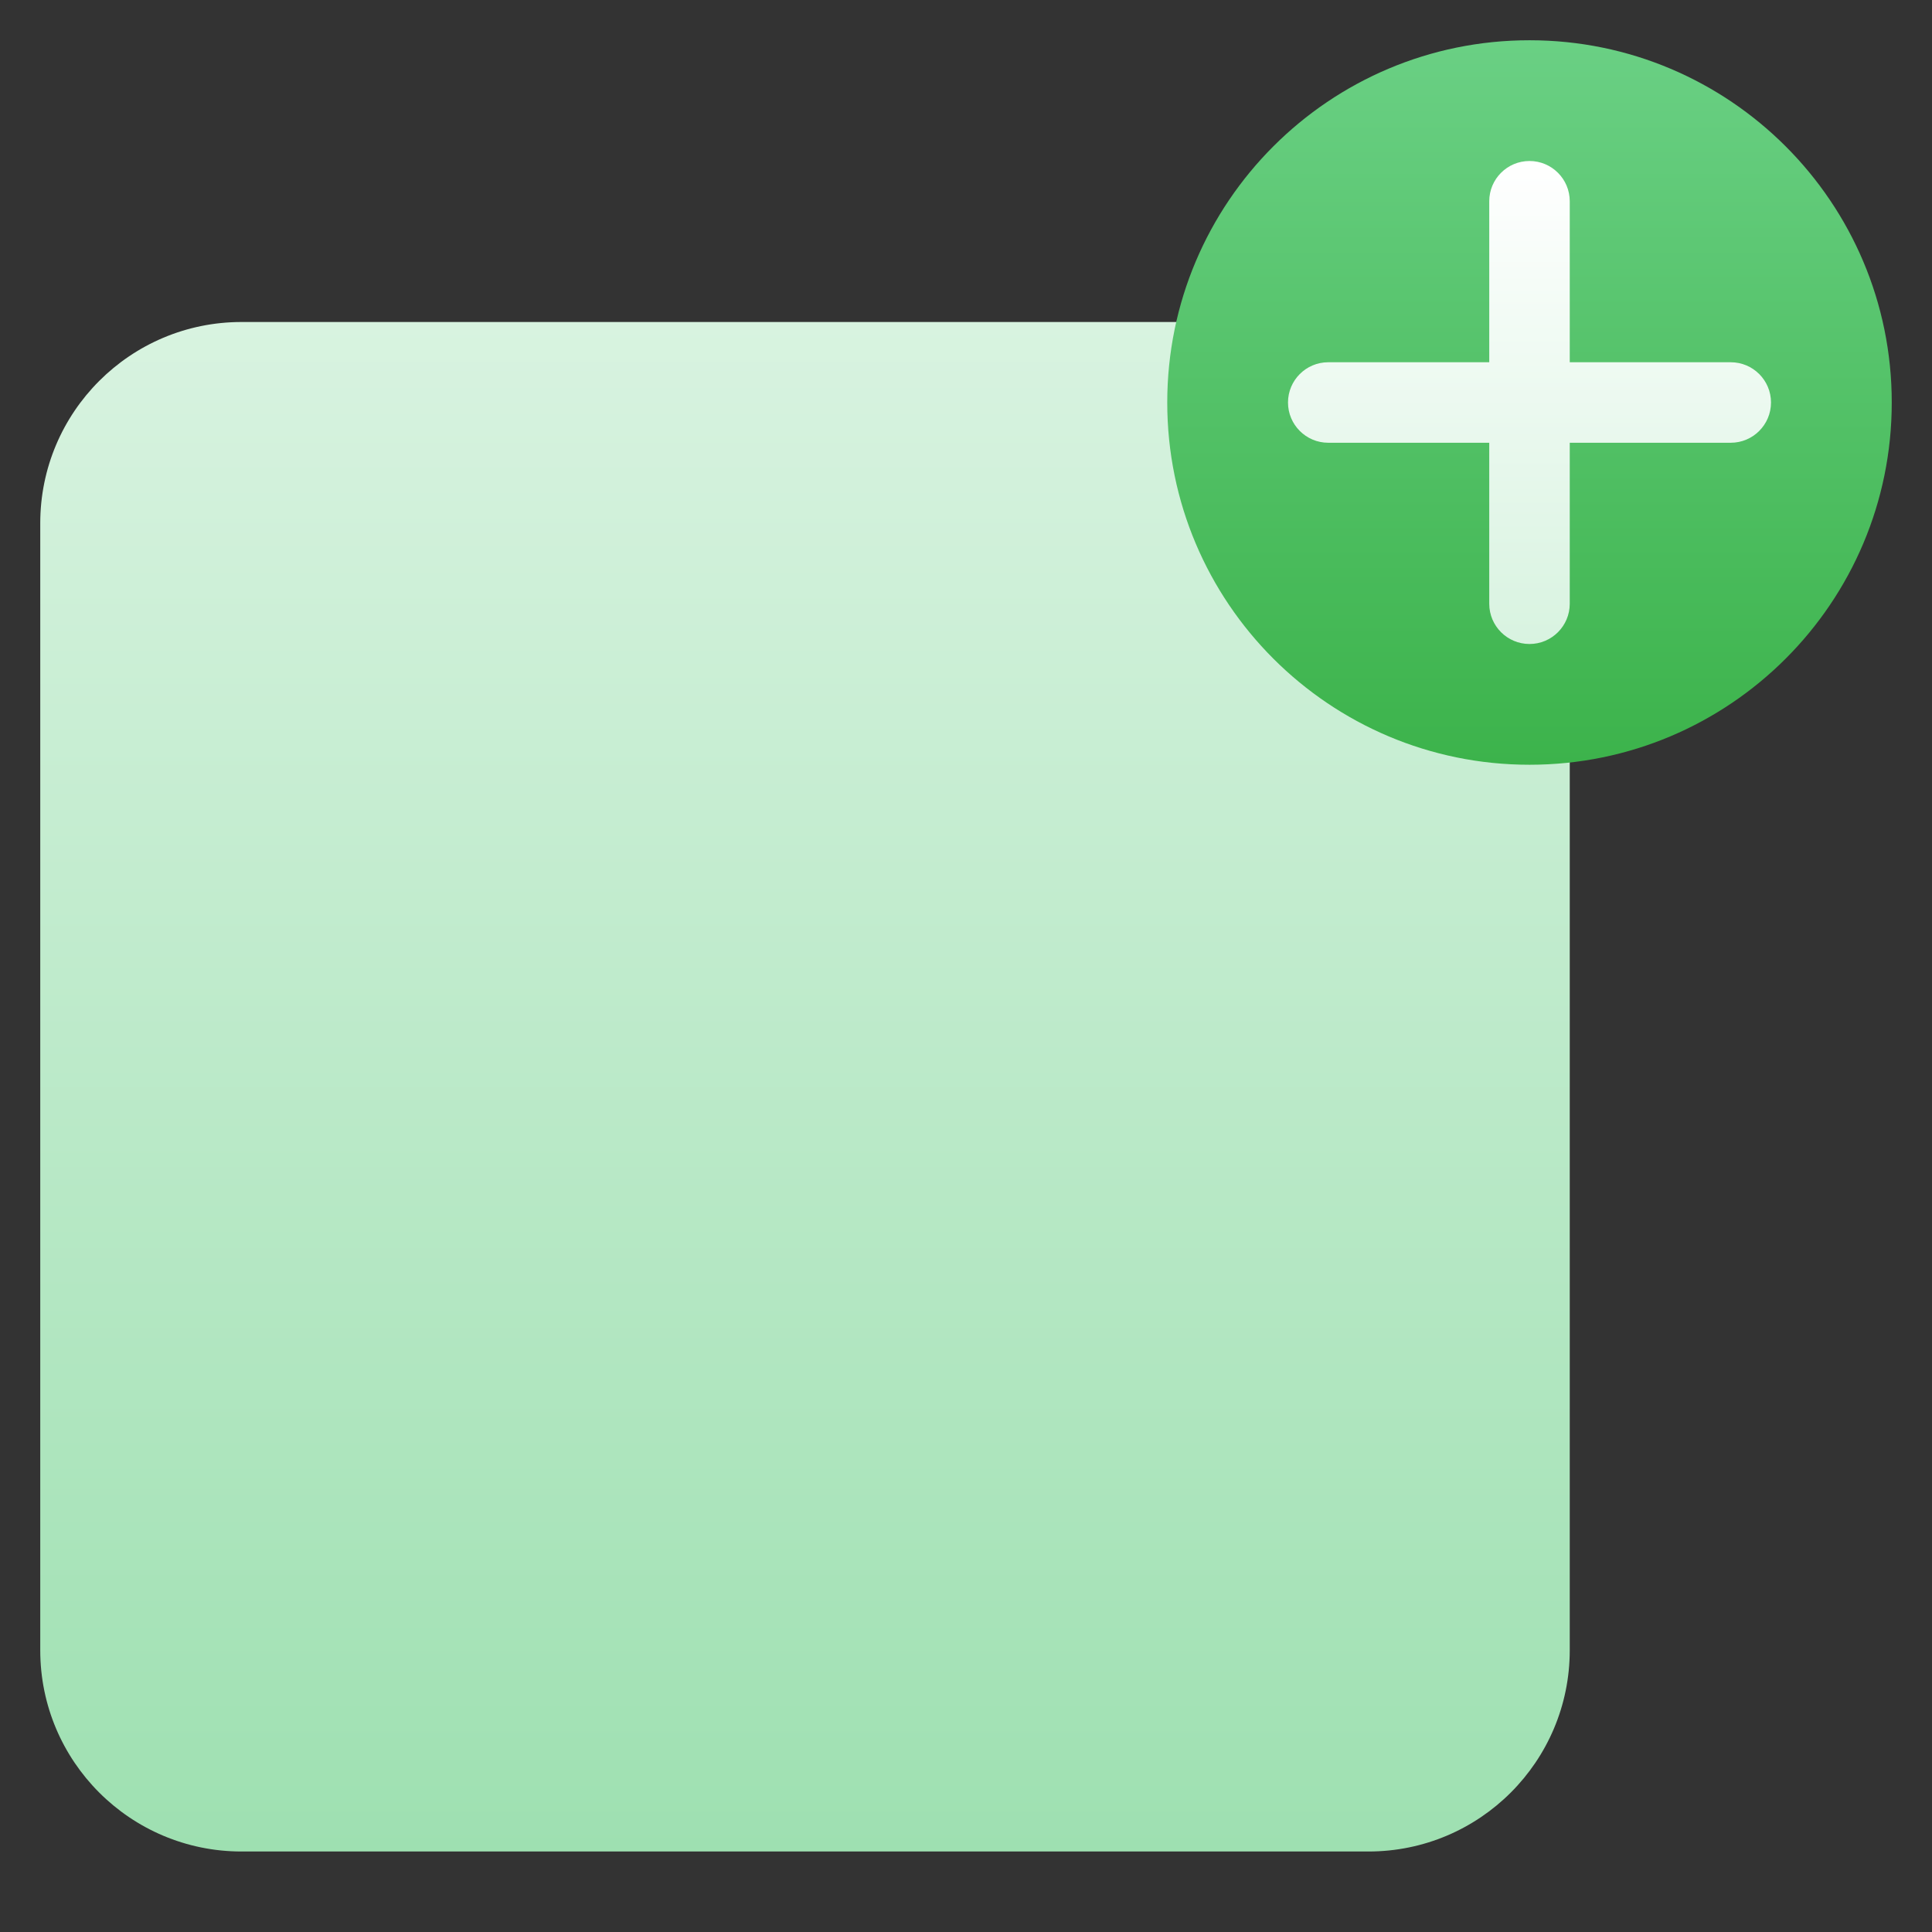 <svg xmlns="http://www.w3.org/2000/svg" height="48" width="48" style="" viewBox="0 0 48 48"><rect x="0" y="0" width="48" height="48" fill="#333333" stroke="none"/><path d="M34 8H6C3.239 8 1 10.239 1 13V41C1 43.761 3.239 46 6 46H34C36.761 46 39 43.761 39 41V13C39 10.239 36.761 8 34 8Z" fill="url(#nc-ui-7-0_linear_219_196)"></path><path d="M29 10C29 14.971 33.029 19 38 19C42.971 19 47 14.971 47 10C47 5.029 42.971 1 38 1C33.029 1 29 5.029 29 10Z" fill="url(#nc-ui-7-1_linear_219_196)"></path><path d="M39 5V9H43C43.552 9 44 9.448 44 10C44 10.552 43.552 11 43 11H39V15C39 15.552 38.552 16 38 16C37.448 16 37 15.552 37 15V11H33C32.448 11 32 10.552 32 10C32 9.448 32.448 9 33 9H37V5C37 4.448 37.448 4 38 4C38.552 4 39 4.448 39 5Z" fill="url(#nc-ui-7-2_linear_219_196)"></path><defs><linearGradient id="nc-ui-7-0_linear_219_196" x1="20" y1="8" x2="20" y2="46" gradientUnits="userSpaceOnUse"><stop stop-color="#D8F3E0"></stop><stop offset="1" stop-color="#9EE0B1"></stop></linearGradient><linearGradient id="nc-ui-7-1_linear_219_196" x1="38" y1="1" x2="38" y2="19" gradientUnits="userSpaceOnUse"><stop stop-color="#6AD084"></stop><stop offset="1" stop-color="#3CB34B"></stop></linearGradient><linearGradient id="nc-ui-7-2_linear_219_196" x1="38" y1="4" x2="38" y2="16" gradientUnits="userSpaceOnUse"><stop stop-color="white"></stop><stop offset="1" stop-color="#D8F3E0"></stop></linearGradient></defs></svg>